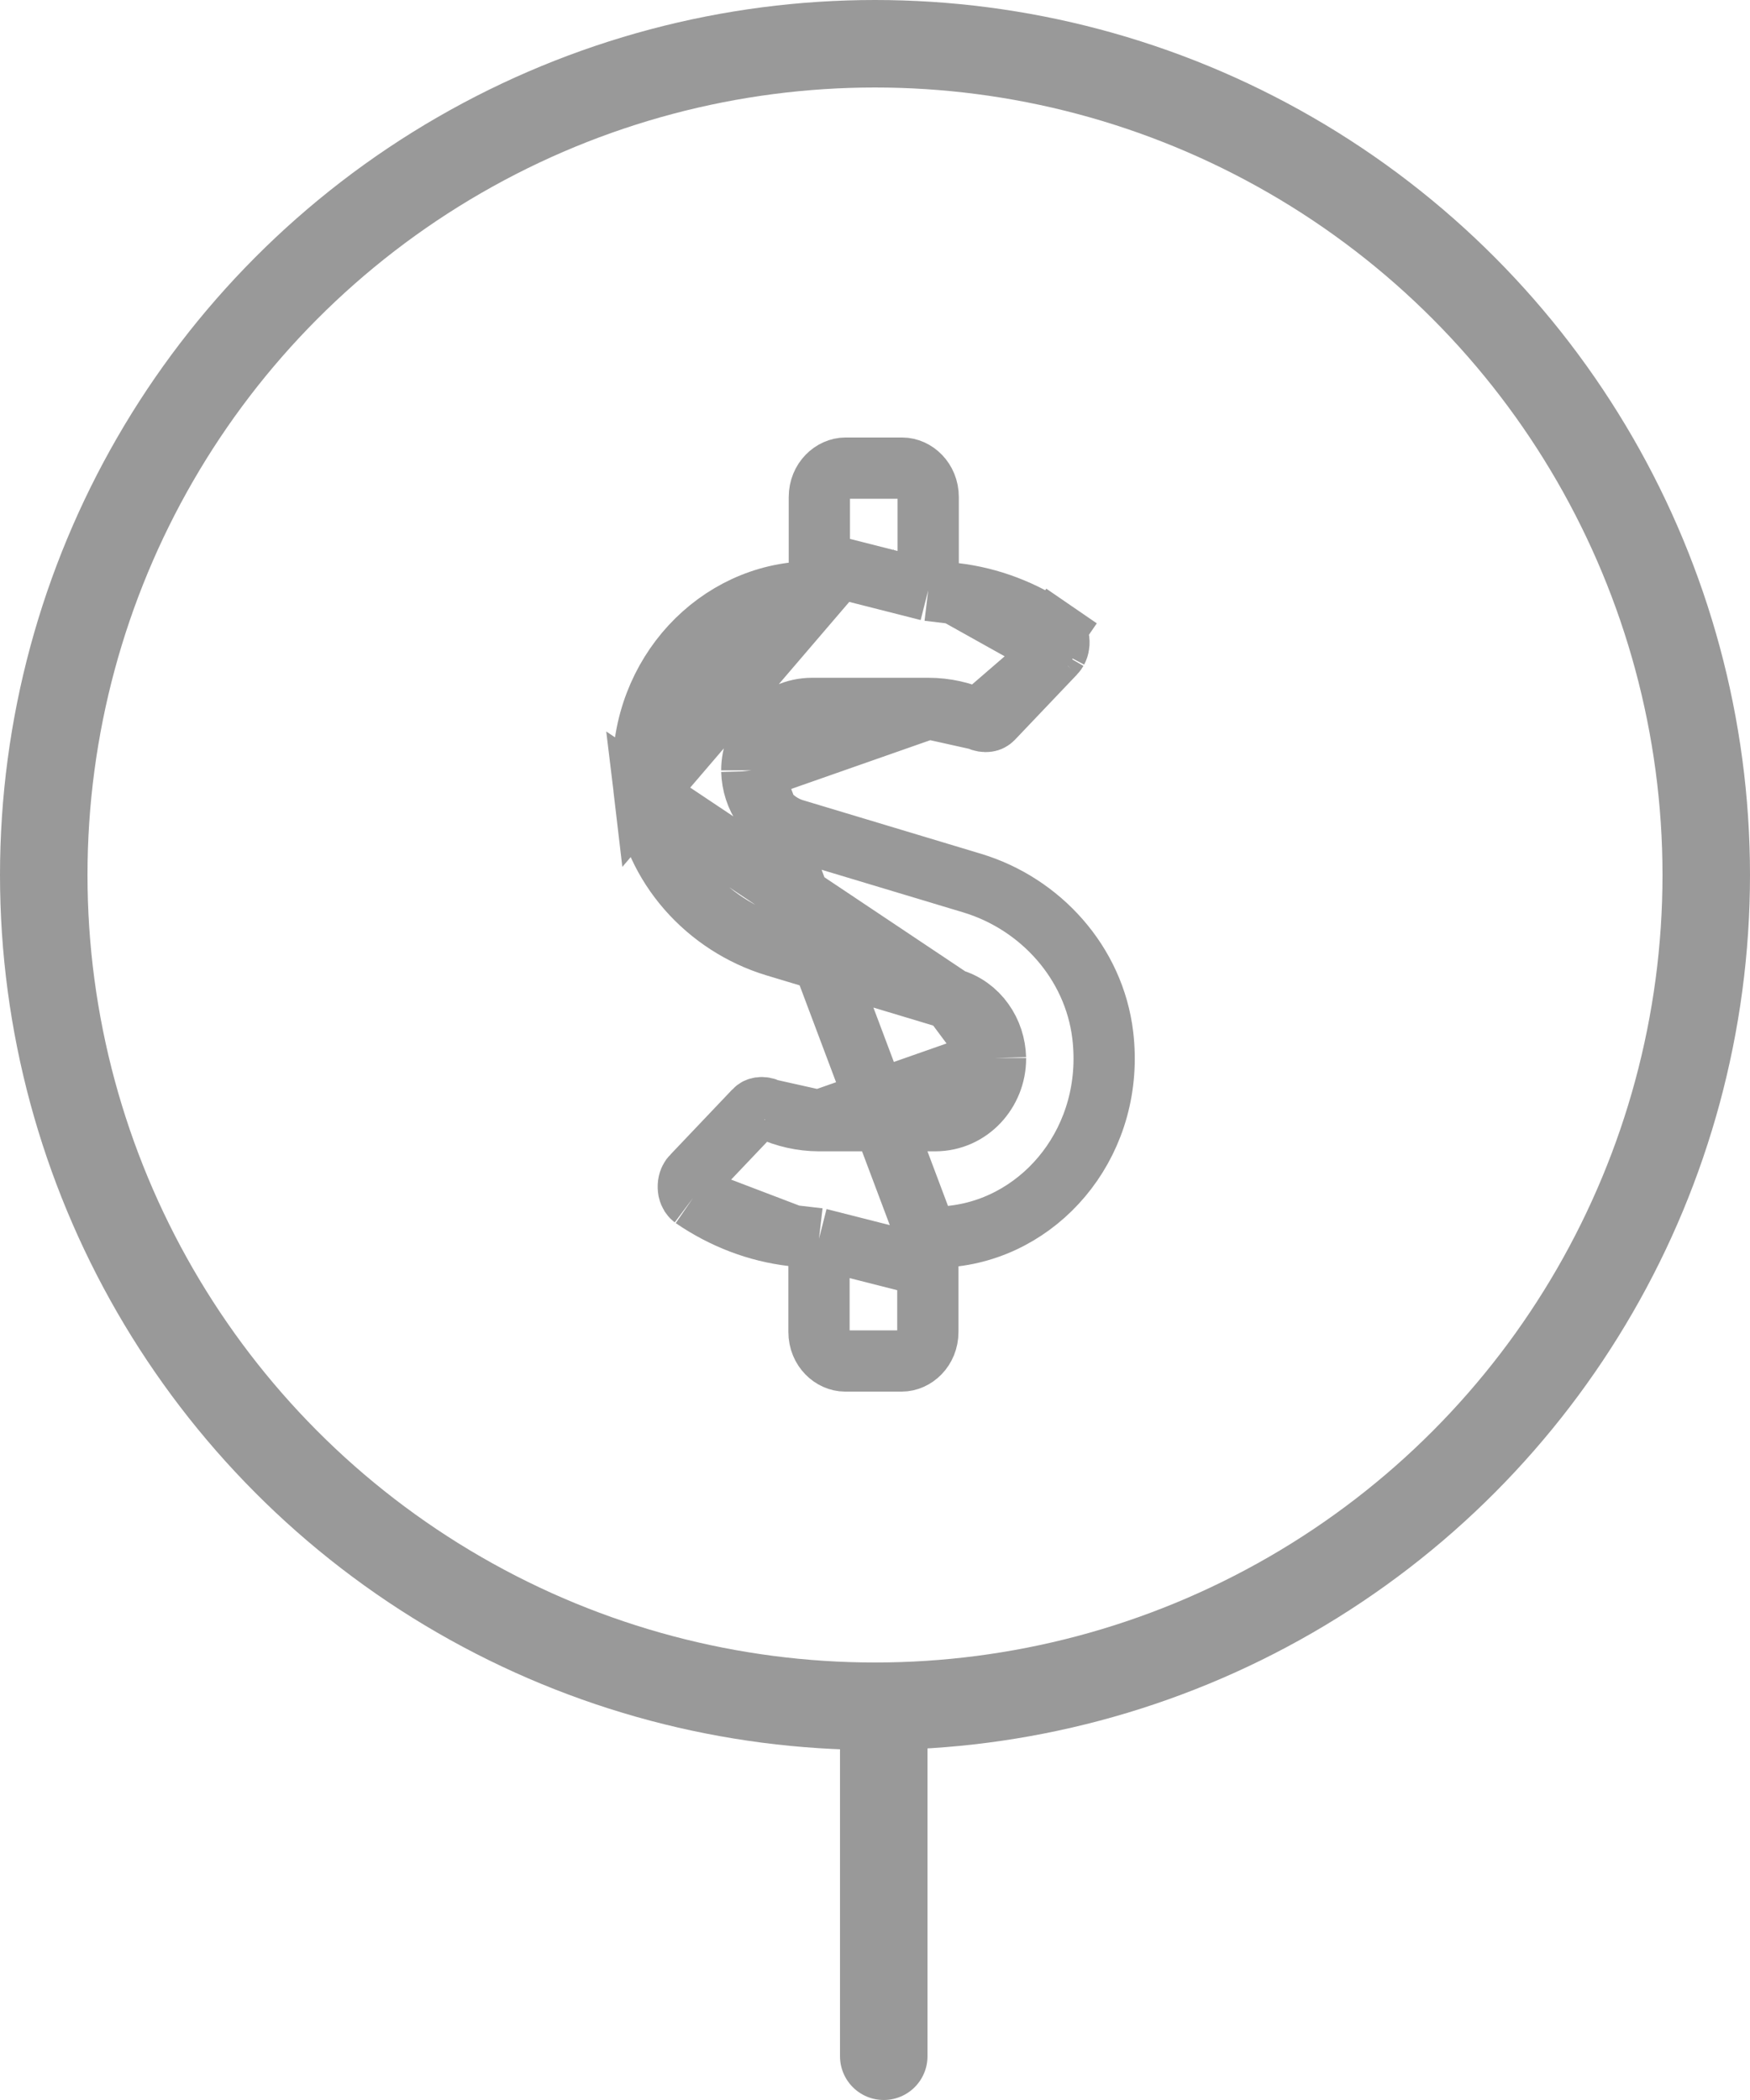 <svg width="20" height="24" viewBox="0 0 20 24" fill="none" xmlns="http://www.w3.org/2000/svg">
  <circle cx="10" cy="10" r="9.5" stroke="#999999"/>
  <line x1="10.1" y1="19.5" x2="10.1" y2="23.5" stroke="#999999" stroke-linecap="round"/>
  <path d="M9.364 6.74L9.058 6.778C8.031 6.907 7.226 7.892 7.366 9.073L9.364 6.74ZM9.364 6.74V6.431M9.364 6.74V6.431M9.364 6.431V5.681C9.364 5.483 9.516 5.35 9.662 5.35H10.31C10.457 5.35 10.608 5.483 10.608 5.681V6.436V6.747M9.364 6.431L10.608 6.747M10.608 6.747L10.917 6.784M10.608 6.747L10.917 6.784M10.917 6.784C11.314 6.831 11.7 6.977 12.048 7.215L12.246 6.926L12.048 7.214C12.056 7.22 12.066 7.229 12.075 7.244C12.085 7.259 12.093 7.278 12.098 7.301C12.103 7.324 12.104 7.348 12.1 7.371C12.097 7.395 12.09 7.415 12.081 7.432L12.08 7.434M10.917 6.784L12.08 7.434M12.08 7.434C12.073 7.446 12.066 7.456 12.059 7.463L12.059 7.463M12.08 7.434L12.059 7.463M12.059 7.463L12.055 7.468M12.059 7.463L12.055 7.468M12.055 7.468L11.346 8.213C11.328 8.231 11.309 8.241 11.285 8.244C11.258 8.248 11.222 8.244 11.18 8.224L11.18 8.224M12.055 7.468L11.18 8.224M11.18 8.224L11.176 8.222M11.18 8.224L11.176 8.222M11.176 8.222C10.998 8.139 10.806 8.096 10.61 8.096H10.61M11.176 8.222L10.61 8.096M10.61 8.096H9.282C8.884 8.096 8.592 8.432 8.592 8.804H8.591M10.61 8.096L8.591 8.804M8.591 8.804L8.592 8.813M8.591 8.804L8.592 8.813M8.592 8.813C8.596 8.96 8.642 9.106 8.729 9.228C8.816 9.349 8.942 9.443 9.092 9.485L11.112 10.093C11.112 10.093 11.112 10.093 11.112 10.093C11.889 10.328 12.503 11 12.603 11.831C12.743 13.012 11.939 13.997 10.911 14.125L10.604 14.164M8.592 8.813L10.604 14.164M10.604 14.164V14.473M10.604 14.164V14.473M10.604 14.473V15.222C10.604 15.42 10.453 15.554 10.306 15.554H9.658C9.512 15.554 9.36 15.421 9.36 15.222V14.468V14.157M10.604 14.473L9.36 14.157M9.36 14.157L9.051 14.121M9.36 14.157L9.051 14.121M9.051 14.121C8.654 14.074 8.268 13.928 7.921 13.69L7.921 13.69M9.051 14.121L7.921 13.69M7.921 13.69C7.913 13.684 7.903 13.675 7.893 13.66C7.884 13.645 7.875 13.626 7.87 13.604C7.866 13.581 7.865 13.557 7.868 13.534C7.871 13.511 7.878 13.491 7.887 13.474C7.894 13.46 7.902 13.45 7.91 13.442L7.91 13.443M7.921 13.69L7.91 13.443M7.91 13.443L7.916 13.436M7.91 13.443L7.916 13.436M7.916 13.436L8.624 12.691L7.916 13.436ZM8.79 12.68L8.79 12.68C8.748 12.66 8.712 12.656 8.686 12.66C8.662 12.663 8.642 12.672 8.625 12.691L8.79 12.68ZM8.79 12.68L8.795 12.682M8.79 12.68L8.795 12.682M8.795 12.682C8.972 12.764 9.163 12.807 9.358 12.808H9.359M8.795 12.682L9.359 12.808M9.359 12.808H10.687C11.085 12.808 11.377 12.472 11.377 12.1H11.377M9.359 12.808L11.377 12.1M11.377 12.1L11.377 12.091M11.377 12.1L11.377 12.091M11.377 12.091C11.373 11.944 11.327 11.798 11.239 11.676C11.153 11.555 11.027 11.461 10.877 11.419M11.377 12.091L10.877 11.419M10.877 11.419L8.857 10.811C8.857 10.811 8.857 10.811 8.857 10.811C8.081 10.575 7.465 9.903 7.366 9.073L10.877 11.419Z" stroke="#999999" stroke-width="0.7"/>
</svg>
